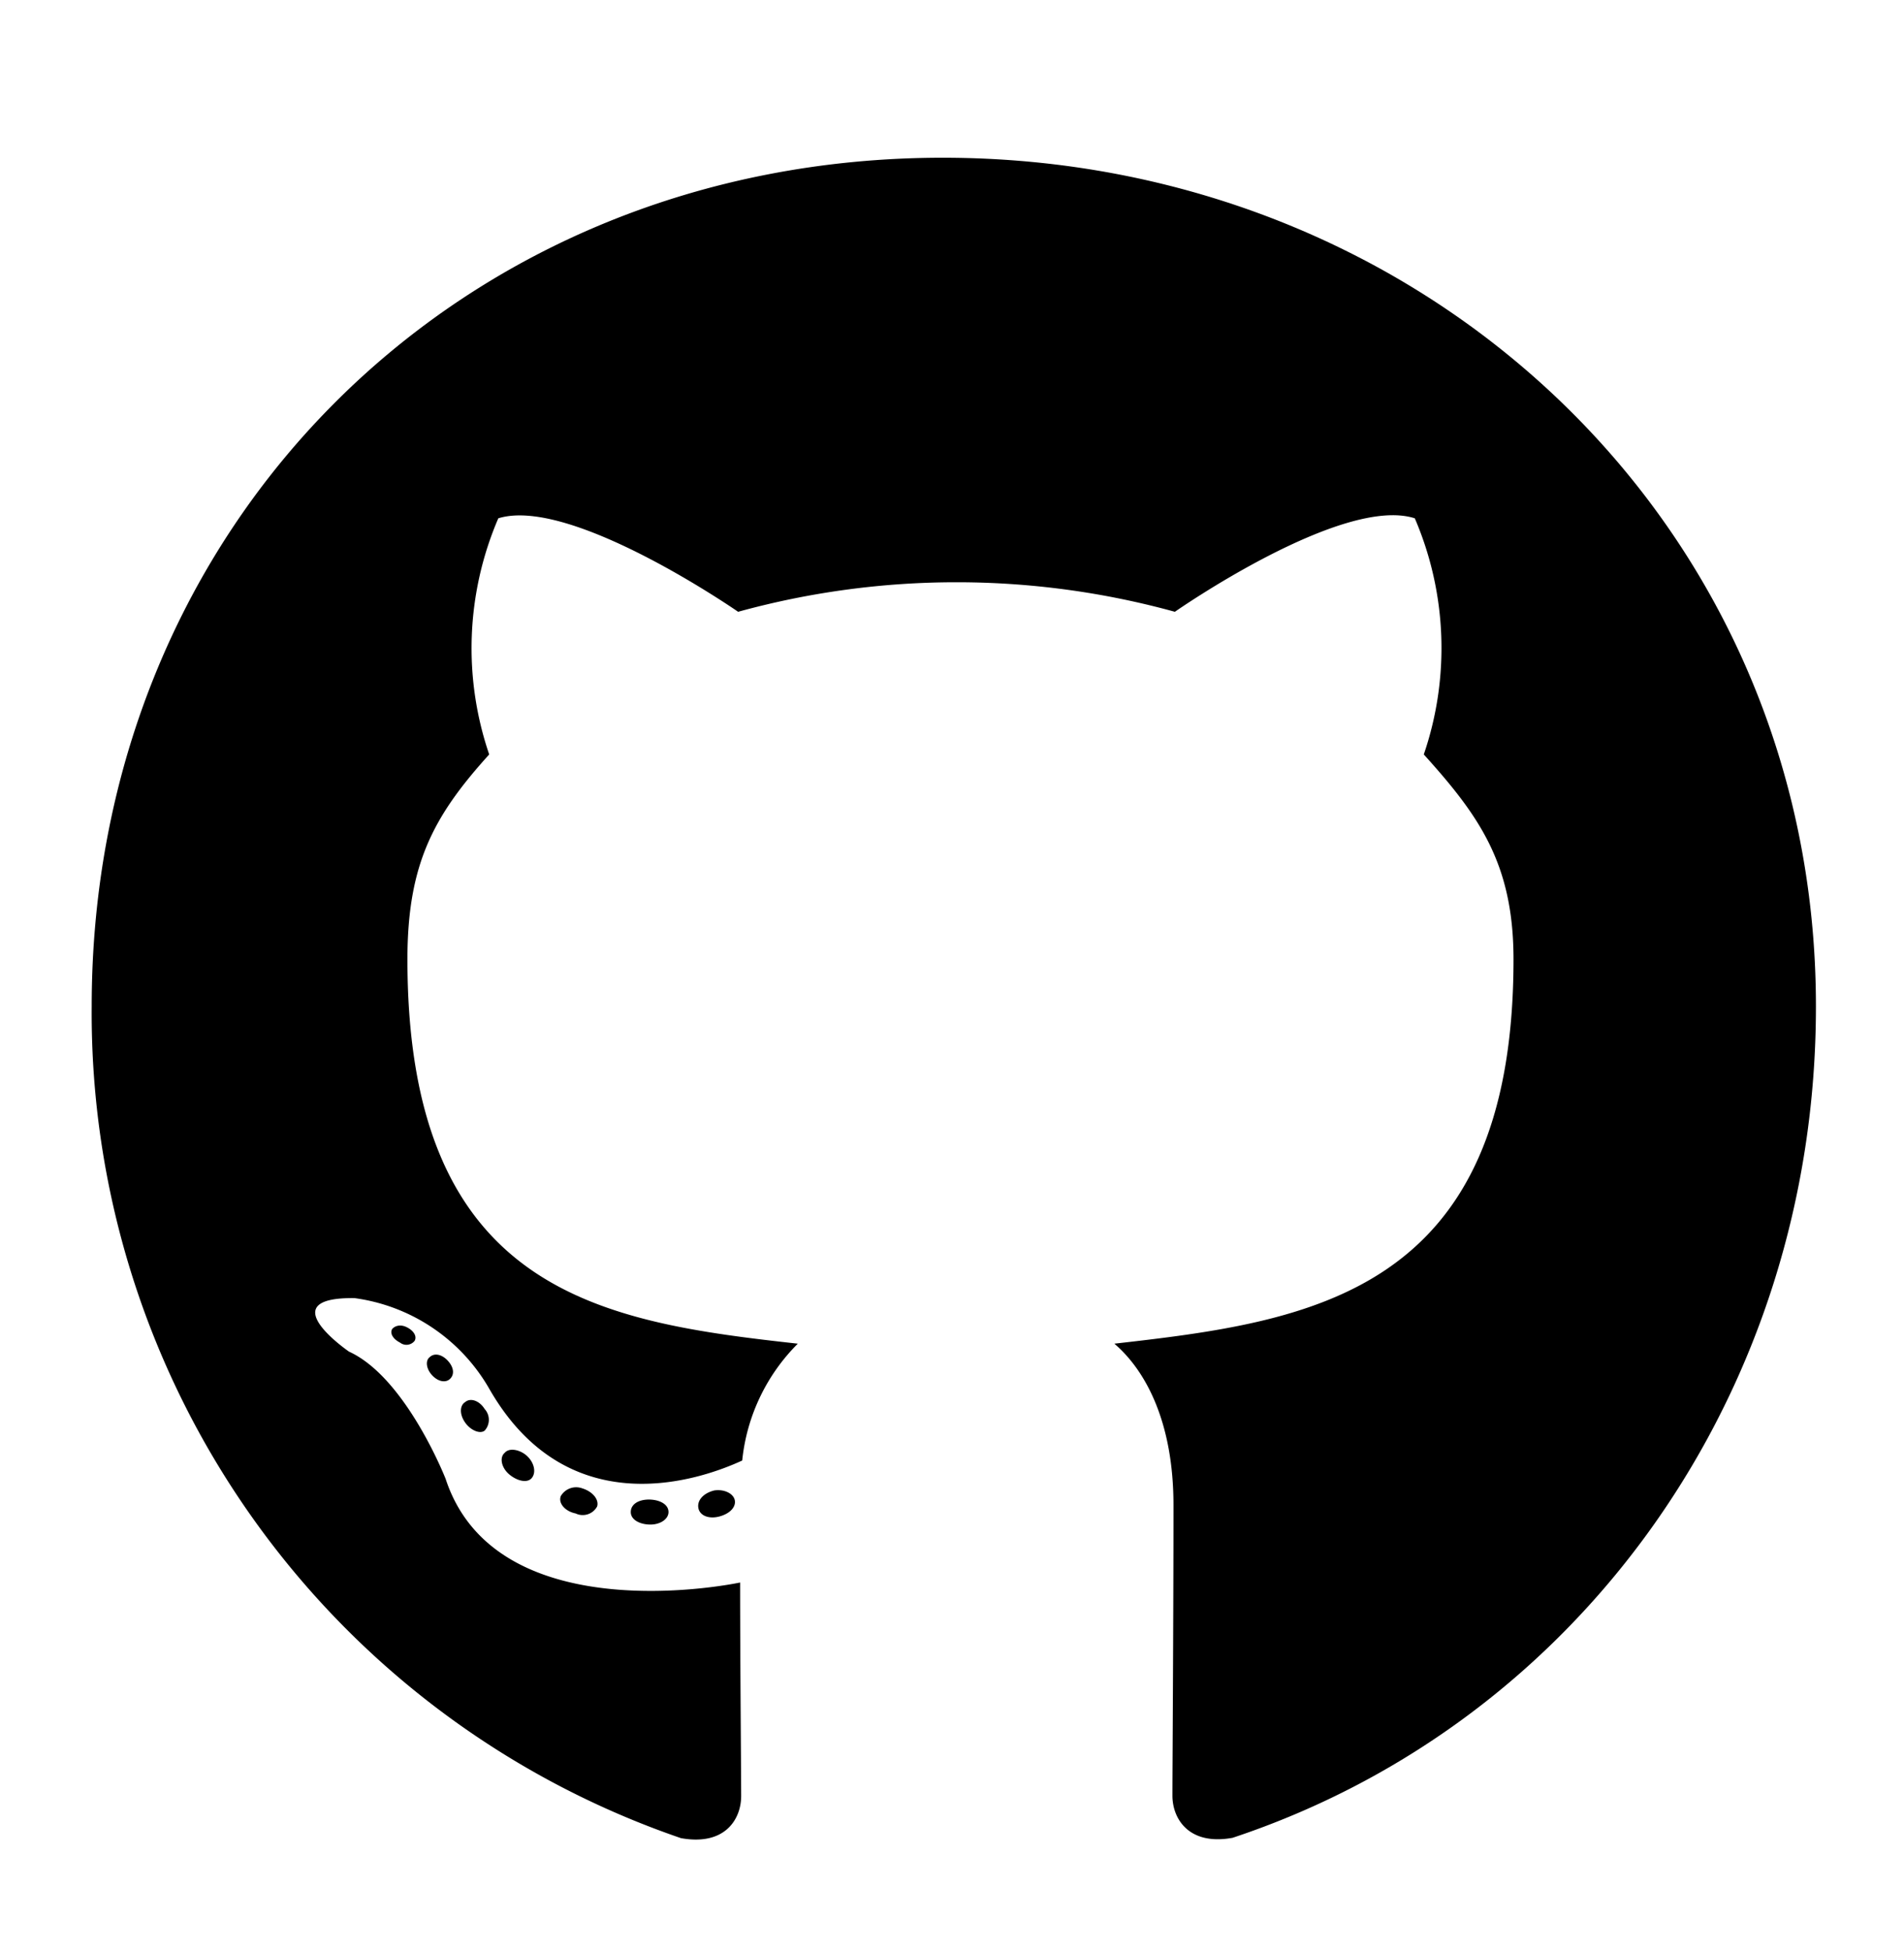 <svg xmlns="http://www.w3.org/2000/svg" viewBox="0 0 163 167">
  <g id="Layer_3" data-name="Layer 3">
    <path id="Icon_awesome-github" data-name="Icon awesome-github" d="M57.23,129.41c0,.59-.68,1.07-1.55,1.07S54,130.09,54,129.41s.68-1.07,1.55-1.07S57.23,128.72,57.23,129.41ZM48,128.07c-.21.59.38,1.28,1.28,1.46a1.4,1.4,0,0,0,1.84-.6c.18-.59-.39-1.28-1.28-1.55a1.52,1.52,0,0,0-1.84.68Zm13.15-.51c-.86.21-1.46.78-1.37,1.46s.87,1,1.76.78,1.46-.78,1.37-1.37-.89-1-1.76-.87ZM80.71,13.5C39.43,13.5,7.85,44.84,7.85,86.12a74.64,74.64,0,0,0,50.45,71.2c3.81.68,5.15-1.67,5.15-3.6s-.09-12-.09-18.28c0,0-20.83,4.47-25.21-8.87,0,0-3.39-8.66-8.27-10.89,0,0-6.82-4.67.47-4.58a15.72,15.72,0,0,1,11.49,7.68c6.52,11.48,17.44,8.18,21.7,6.22a16.48,16.48,0,0,1,4.76-10c-16.64-1.85-33.42-4.26-33.42-32.89,0-8.19,2.26-12.3,7-17.54a28.14,28.14,0,0,1,.78-20.21c6.22-1.93,20.53,8,20.53,8a70.4,70.4,0,0,1,37.39,0s14.32-10,20.54-8a28.14,28.14,0,0,1,.77,20.21c4.76,5.27,7.68,9.38,7.68,17.54,0,28.71-17.53,31-34.17,32.89,2.74,2.35,5.06,6.81,5.06,13.81,0,10-.09,22.44-.09,24.88,0,1.93,1.37,4.29,5.15,3.6,29.76-9.88,49.94-38.13,49.94-71.14C155.48,44.84,122,13.5,80.71,13.5ZM36.78,116.16c-.38.29-.29,1,.21,1.54s1.16.69,1.55.3.3-1-.21-1.55S37.17,115.77,36.78,116.16Zm-3.21-2.41c-.21.38.09.86.68,1.16a.89.89,0,0,0,1.25-.16l0,0c.21-.39-.09-.87-.68-1.16s-1.07-.09-1.28.2Zm9.64,10.59c-.47.39-.29,1.28.39,1.85s1.55.77,1.93.3.21-1.28-.38-1.85-1.55-.77-1.94-.3ZM39.82,120c-.48.3-.48,1.07,0,1.75s1.28,1,1.67.69a1.37,1.37,0,0,0,0-1.85c-.42-.68-1.19-1-1.67-.59Z"/>
  </g>
</svg>
